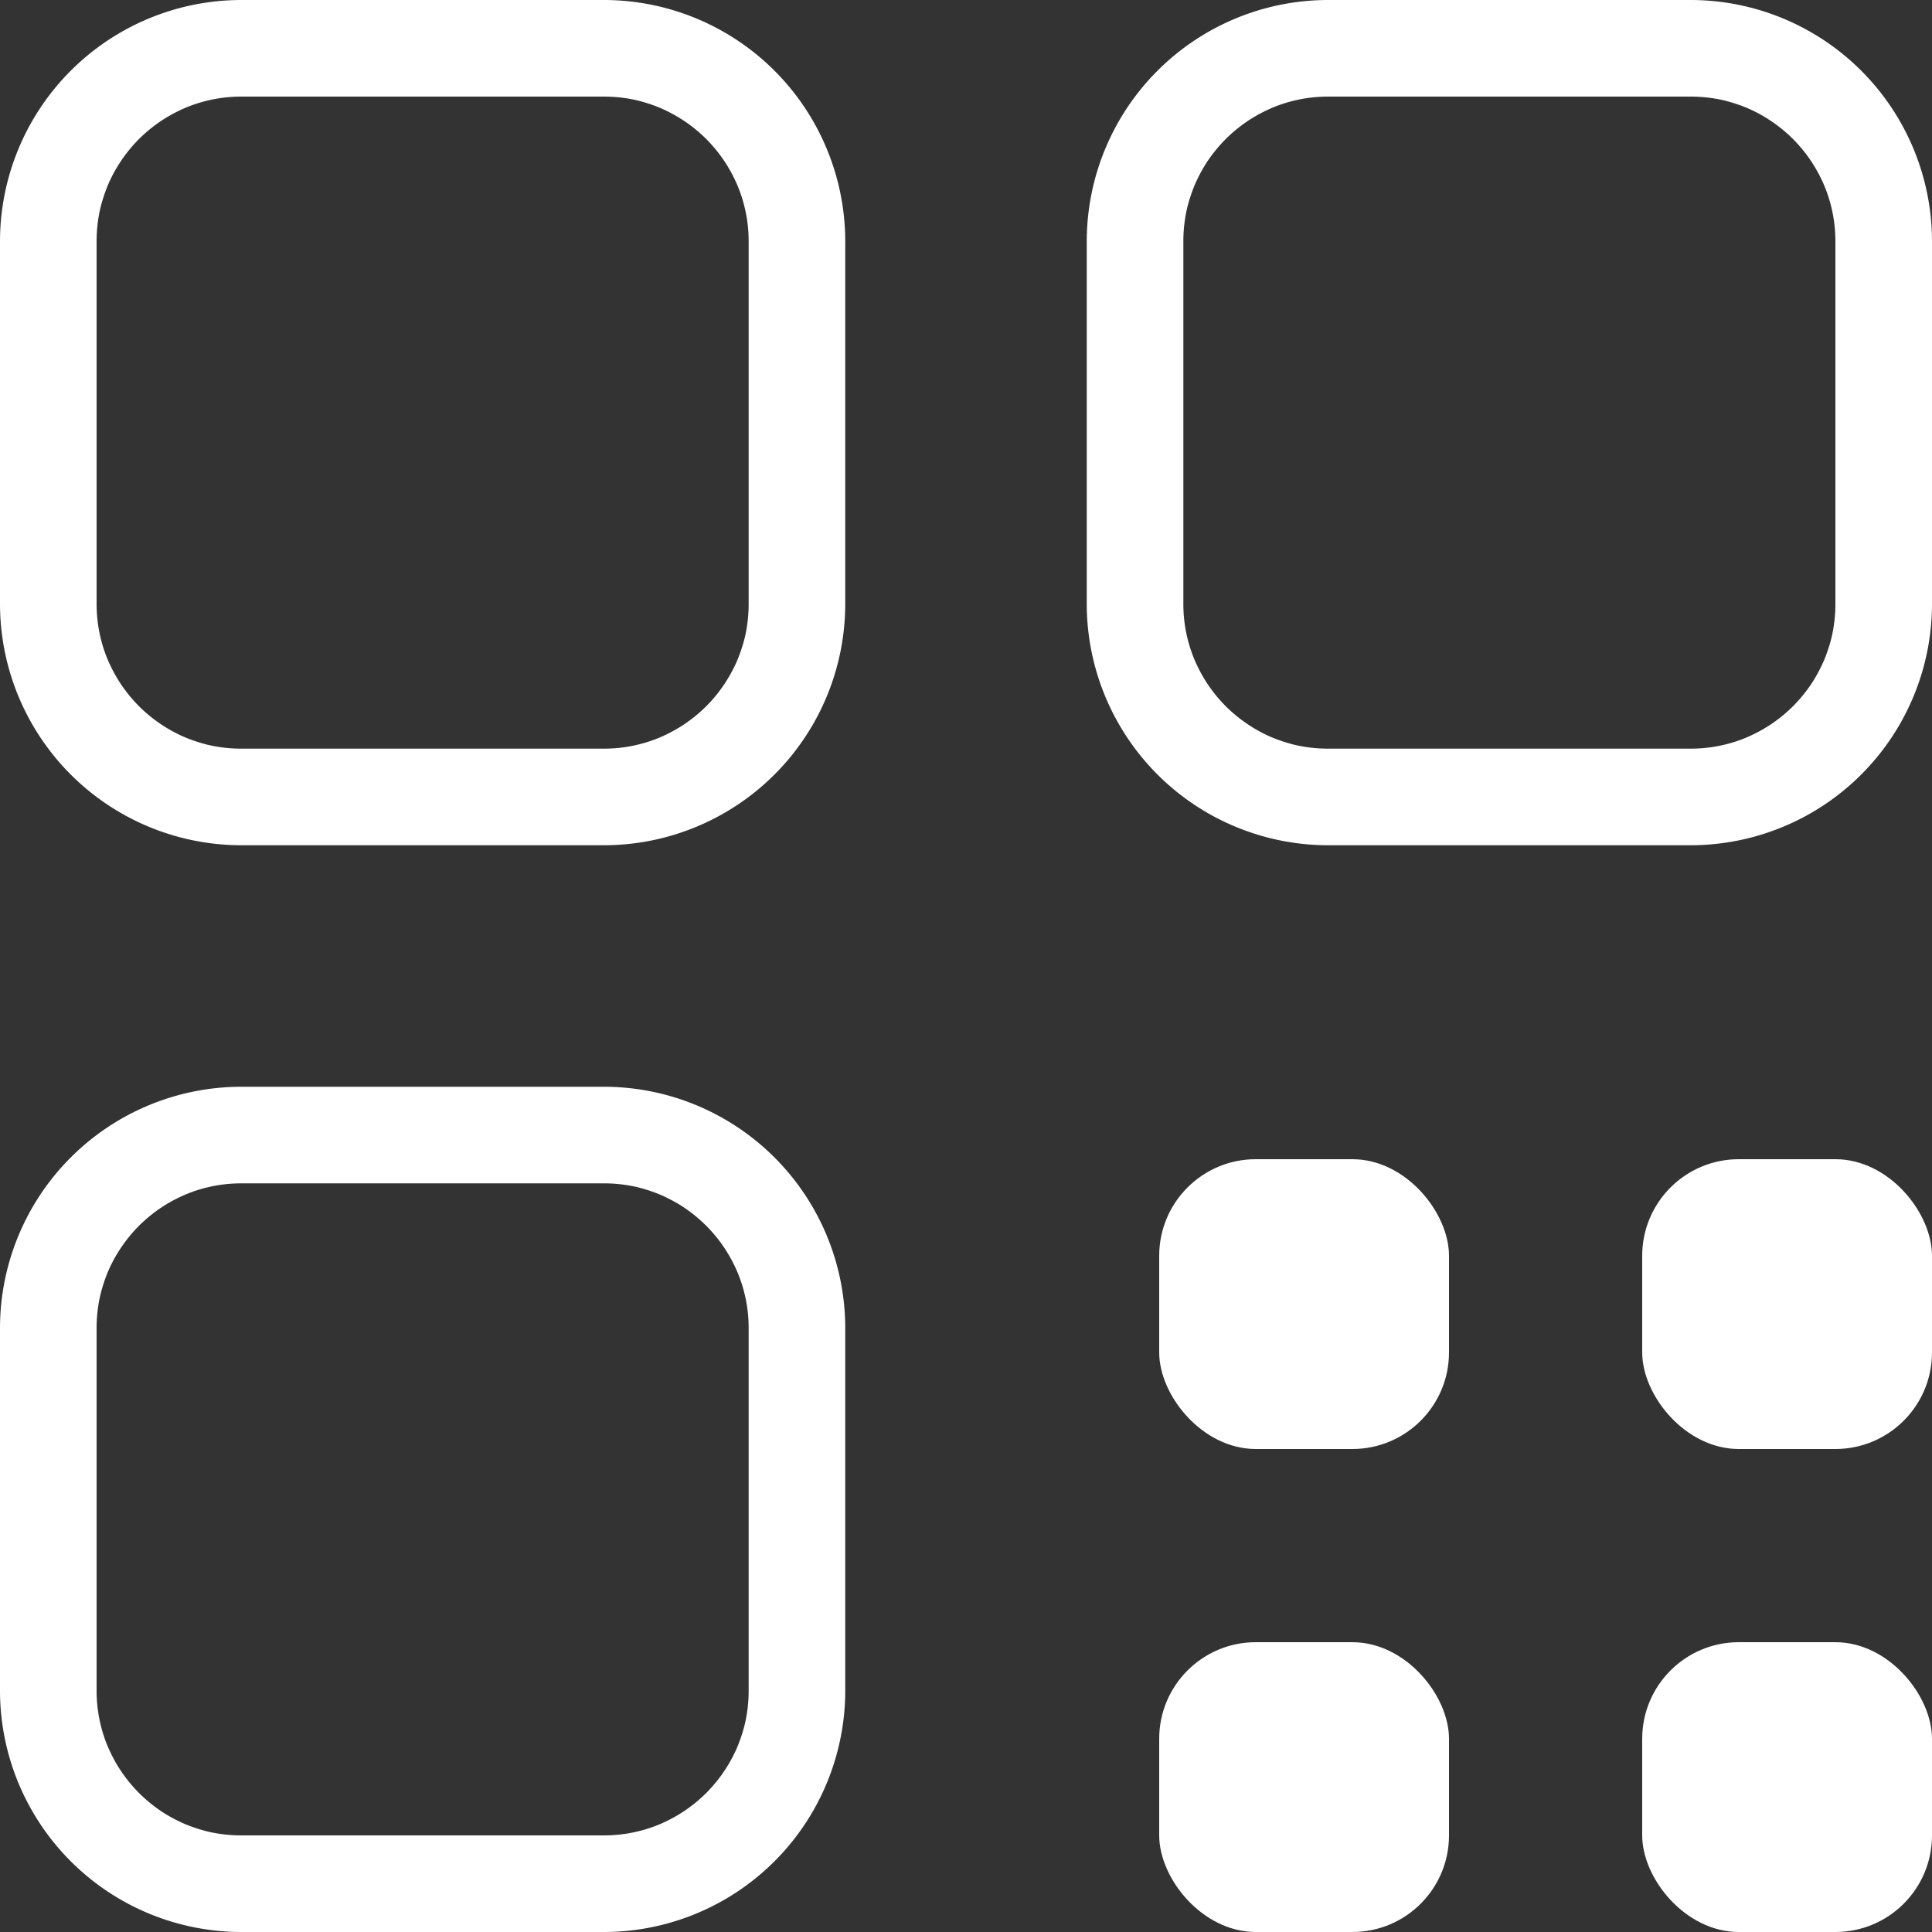 <svg width="20" height="20" fill="none" xmlns="http://www.w3.org/2000/svg"><rect width="100%" height="100%" fill="#333333" stroke="none"/><path d="M2.5 0A2.5 2.5 0 0 0 0 2.5v3.75a2.5 2.5 0 0 0 2.5 2.5h3.75a2.5 2.5 0 0 0 2.5-2.5V2.5A2.5 2.5 0 0 0 6.25 0H2.5Zm8.75 2.5a2.5 2.5 0 0 1 2.5-2.5h3.75A2.5 2.5 0 0 1 20 2.5v3.75a2.5 2.5 0 0 1-2.5 2.5h-3.75a2.5 2.5 0 0 1-2.5-2.5V2.5ZM2.5 1h3.75q.18 0 .35.04.12.03.234.077.12.052.229.122.133.086.248.2.114.115.2.248.07.109.122.23.048.114.076.232.041.17.041.351v3.75q0 .18-.04.35-.03.12-.077.234-.052.12-.122.229-.086.133-.2.248-.115.114-.248.2-.109.07-.23.122-.114.048-.232.076-.17.041-.351.041H2.5q-.18 0-.35-.04-.12-.03-.234-.077-.12-.051-.229-.122-.133-.086-.248-.2-.114-.115-.2-.248-.07-.109-.122-.23-.048-.114-.076-.232Q1 6.43 1 6.25V2.5q0-.18.04-.35.03-.12.077-.234.051-.12.122-.229.086-.133.2-.248.115-.114.248-.2.109-.07.23-.122.114-.048.232-.076Q2.32 1 2.5 1Zm11.25 0h3.75q.18 0 .35.04.12.03.234.077.12.051.229.122.133.086.248.2.114.115.2.248.07.109.122.23.048.114.076.232.041.17.041.351v3.75q0 .18-.04.35-.03.12-.077.234-.052.12-.121.229-.087.133-.201.248-.115.114-.248.2-.109.07-.23.122-.113.048-.232.076-.17.041-.351.041h-3.75q-.18 0-.35-.04-.12-.03-.234-.077-.12-.051-.229-.122-.133-.086-.248-.2-.114-.115-.2-.248-.07-.109-.122-.23-.048-.114-.076-.232-.041-.17-.041-.351V2.5q0-.18.04-.35.03-.12.077-.234.052-.12.121-.229.087-.133.201-.248.115-.114.248-.2.109-.07.23-.122.114-.048.232-.076Q13.57 1 13.75 1ZM2.5 11.25a2.5 2.5 0 0 0-2.5 2.5v3.75A2.5 2.5 0 0 0 2.5 20h3.75a2.5 2.5 0 0 0 2.5-2.5v-3.75a2.5 2.5 0 0 0-2.5-2.5H2.5Zm0 1h3.75q.18 0 .35.04.12.03.234.077.12.052.229.121.133.087.248.201.114.115.2.248.07.109.122.23.048.114.076.232.041.17.041.351v3.75q0 .18-.04.35-.03.12-.077.234-.051.12-.122.229-.086.133-.2.248-.115.114-.248.2-.109.07-.23.122-.114.048-.232.076Q6.43 19 6.25 19H2.5q-.18 0-.35-.04-.12-.03-.234-.077-.12-.052-.229-.121-.133-.087-.248-.201-.114-.115-.2-.248-.07-.109-.122-.23-.048-.113-.076-.232Q1 17.68 1 17.5v-3.75q0-.18.04-.35.03-.12.077-.234.051-.12.122-.229.086-.133.2-.248.115-.114.248-.2.109-.07.23-.122.114-.048.232-.076.17-.041.351-.041Z" fill="#FFF" fill-rule="evenodd"/><rect x="12" y="12" rx="1" width="3" height="3" fill="#FFF"/><rect x="12" y="17" rx="1" width="3" height="3" fill="#FFF"/><rect x="17" y="12" rx="1" width="3" height="3" fill="#FFF"/><rect x="17" y="17" rx="1" width="3" height="3" fill="#FFF"/></svg>